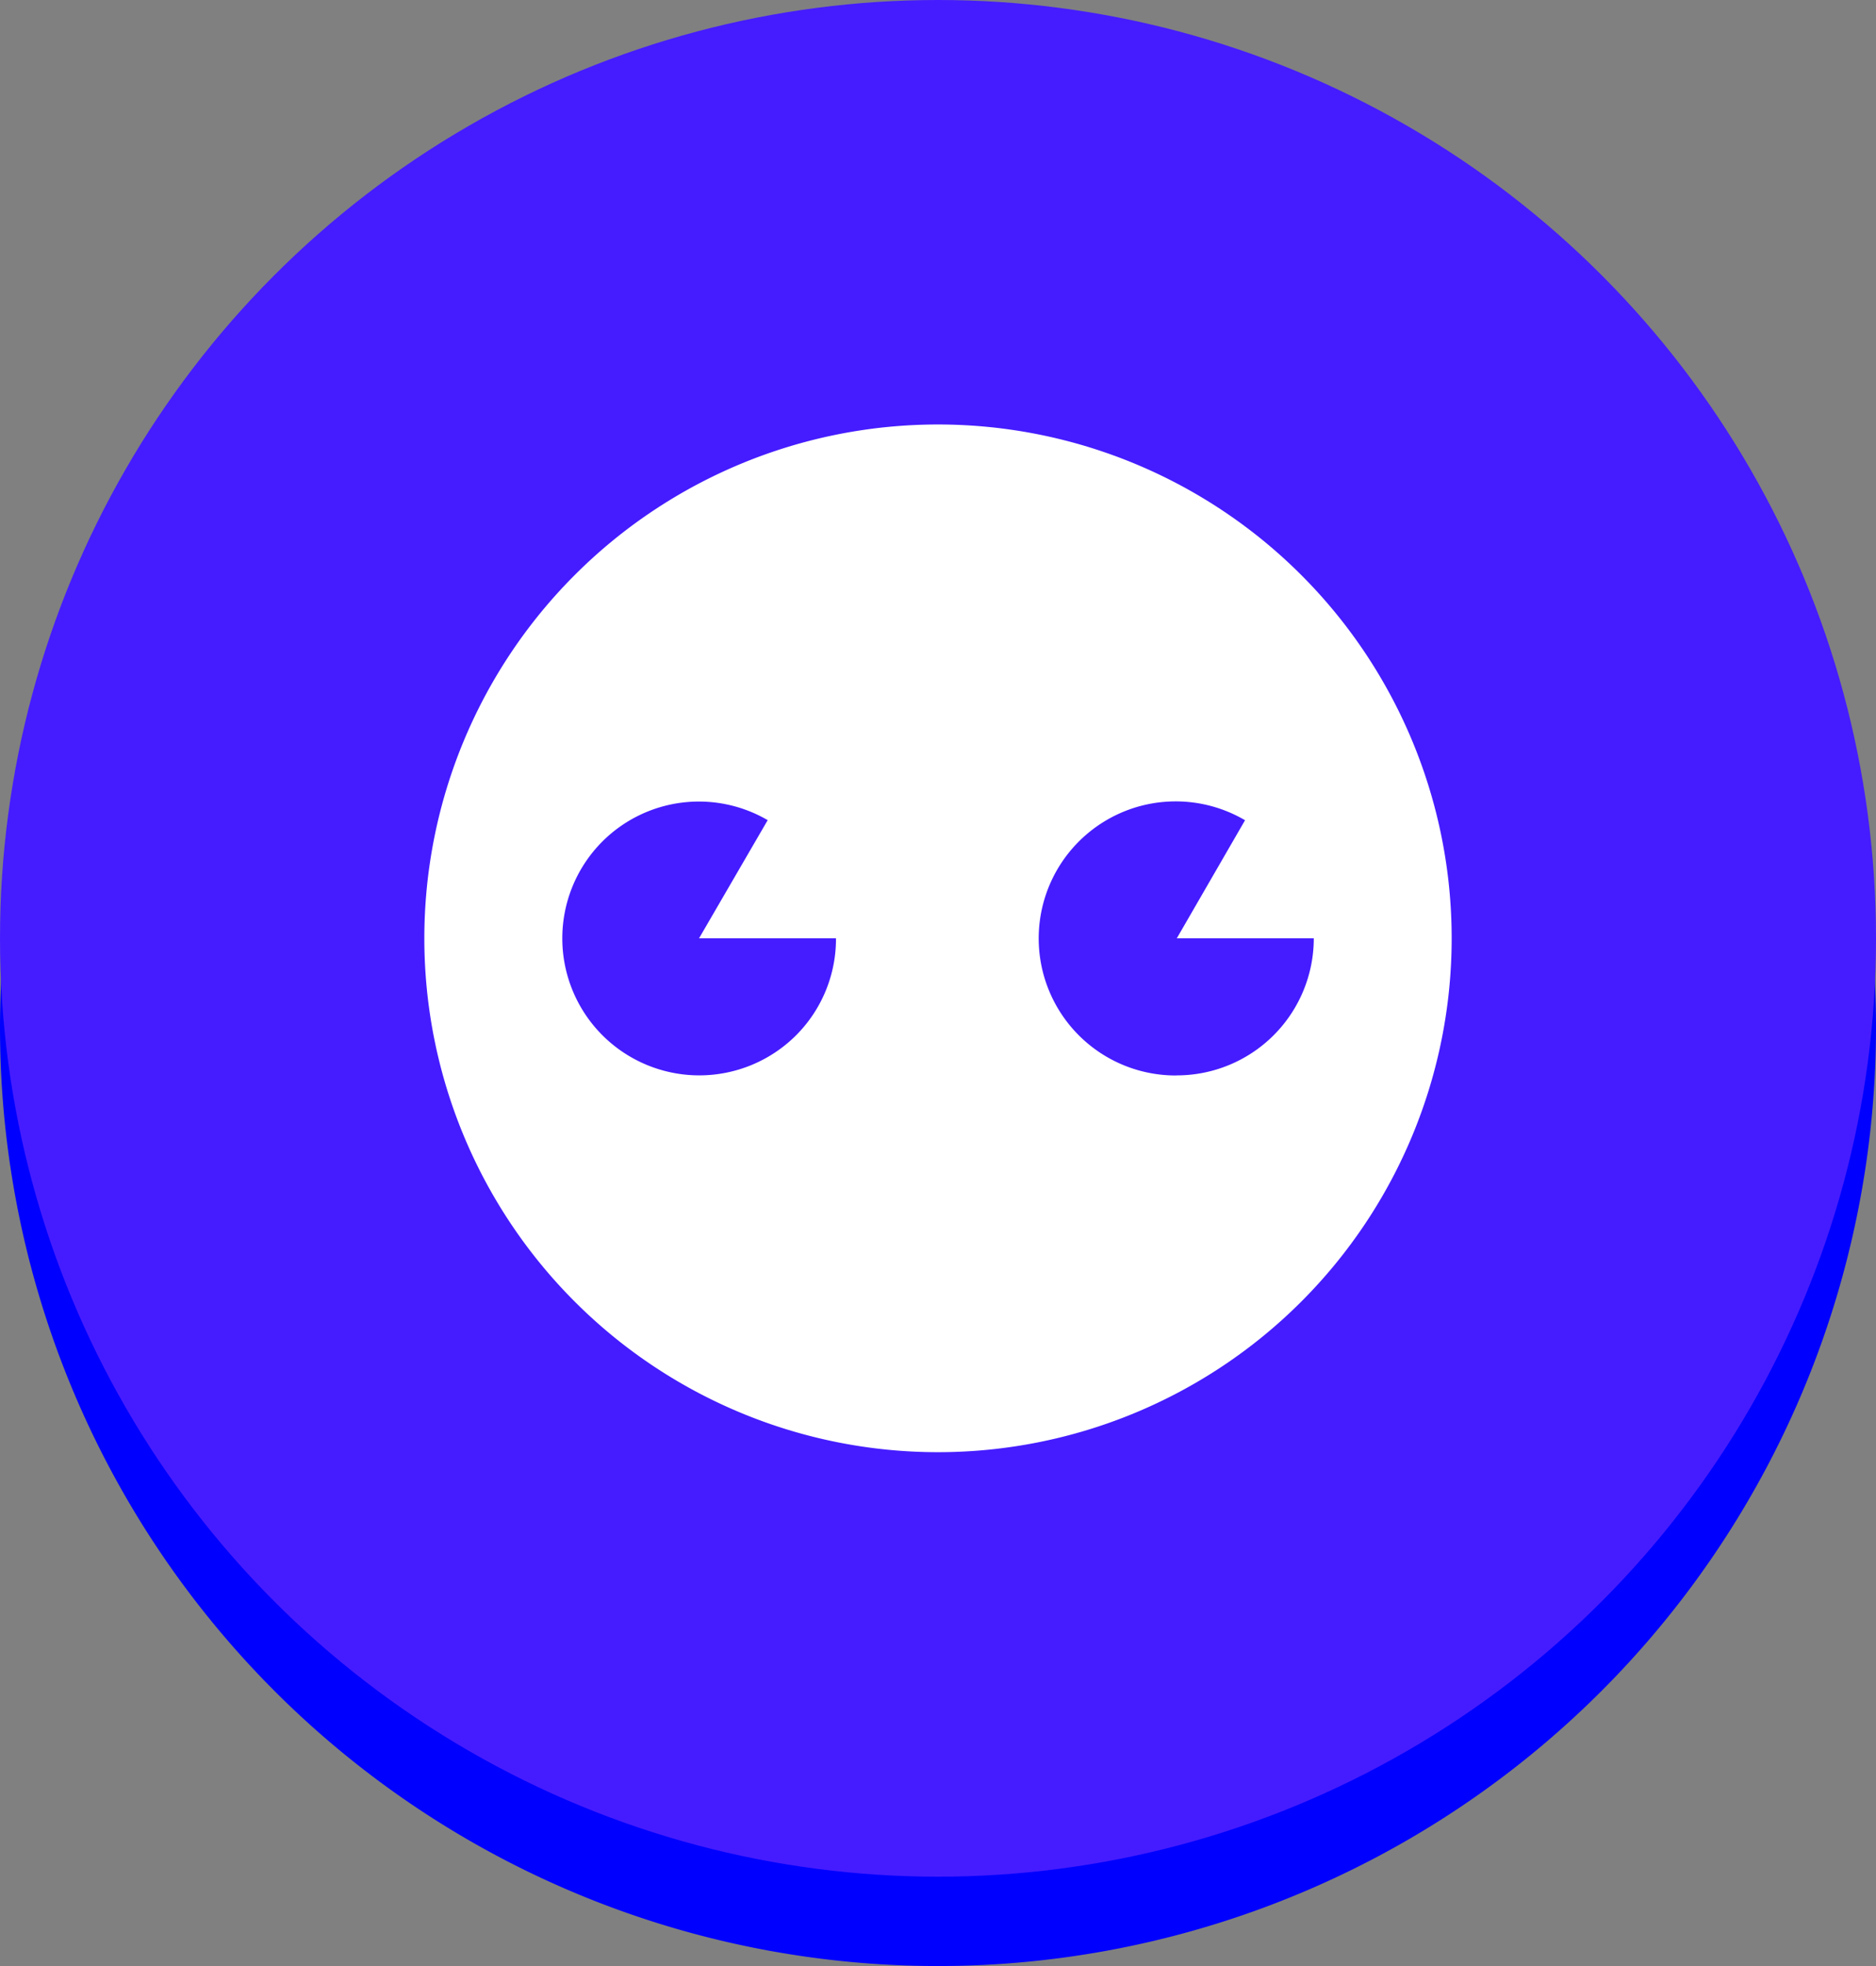 <svg xmlns="http://www.w3.org/2000/svg" width="42" height="44" viewBox="0 0 42 44"><rect x="0" y="0" width="42" height="44" fill="#808080" stroke="none"/><defs><style>.a1212{fill:blue;}.b1212{fill:#451cff;}.c1212{fill:#fff;}</style></defs><g transform="translate(-800 -500)"><path class="a1212" d="M21,0A21,21,0,1,1,0,21,21,21,0,0,1,21,0Z" transform="translate(800 502)"/><circle class="b1212" cx="21" cy="21" r="21" transform="translate(800 500)"/></g><g transform="translate(-800 -500)"><path class="c1212" d="M821,509.5A11.5,11.5,0,0,0,809.5,521h0A11.5,11.5,0,1,0,821,509.5Zm-3.176,13.669a3.068,3.068,0,0,1-4.337,0h0a3.067,3.067,0,0,1,0-4.337h0a3.058,3.058,0,0,1,3.7-.477L815.65,521h3.066A3.056,3.056,0,0,1,817.824,523.169Zm8.523.9a3.067,3.067,0,1,1,1.527-5.712L826.346,521h3.067a3.067,3.067,0,0,1-3.067,3.067Z"/></g></svg>